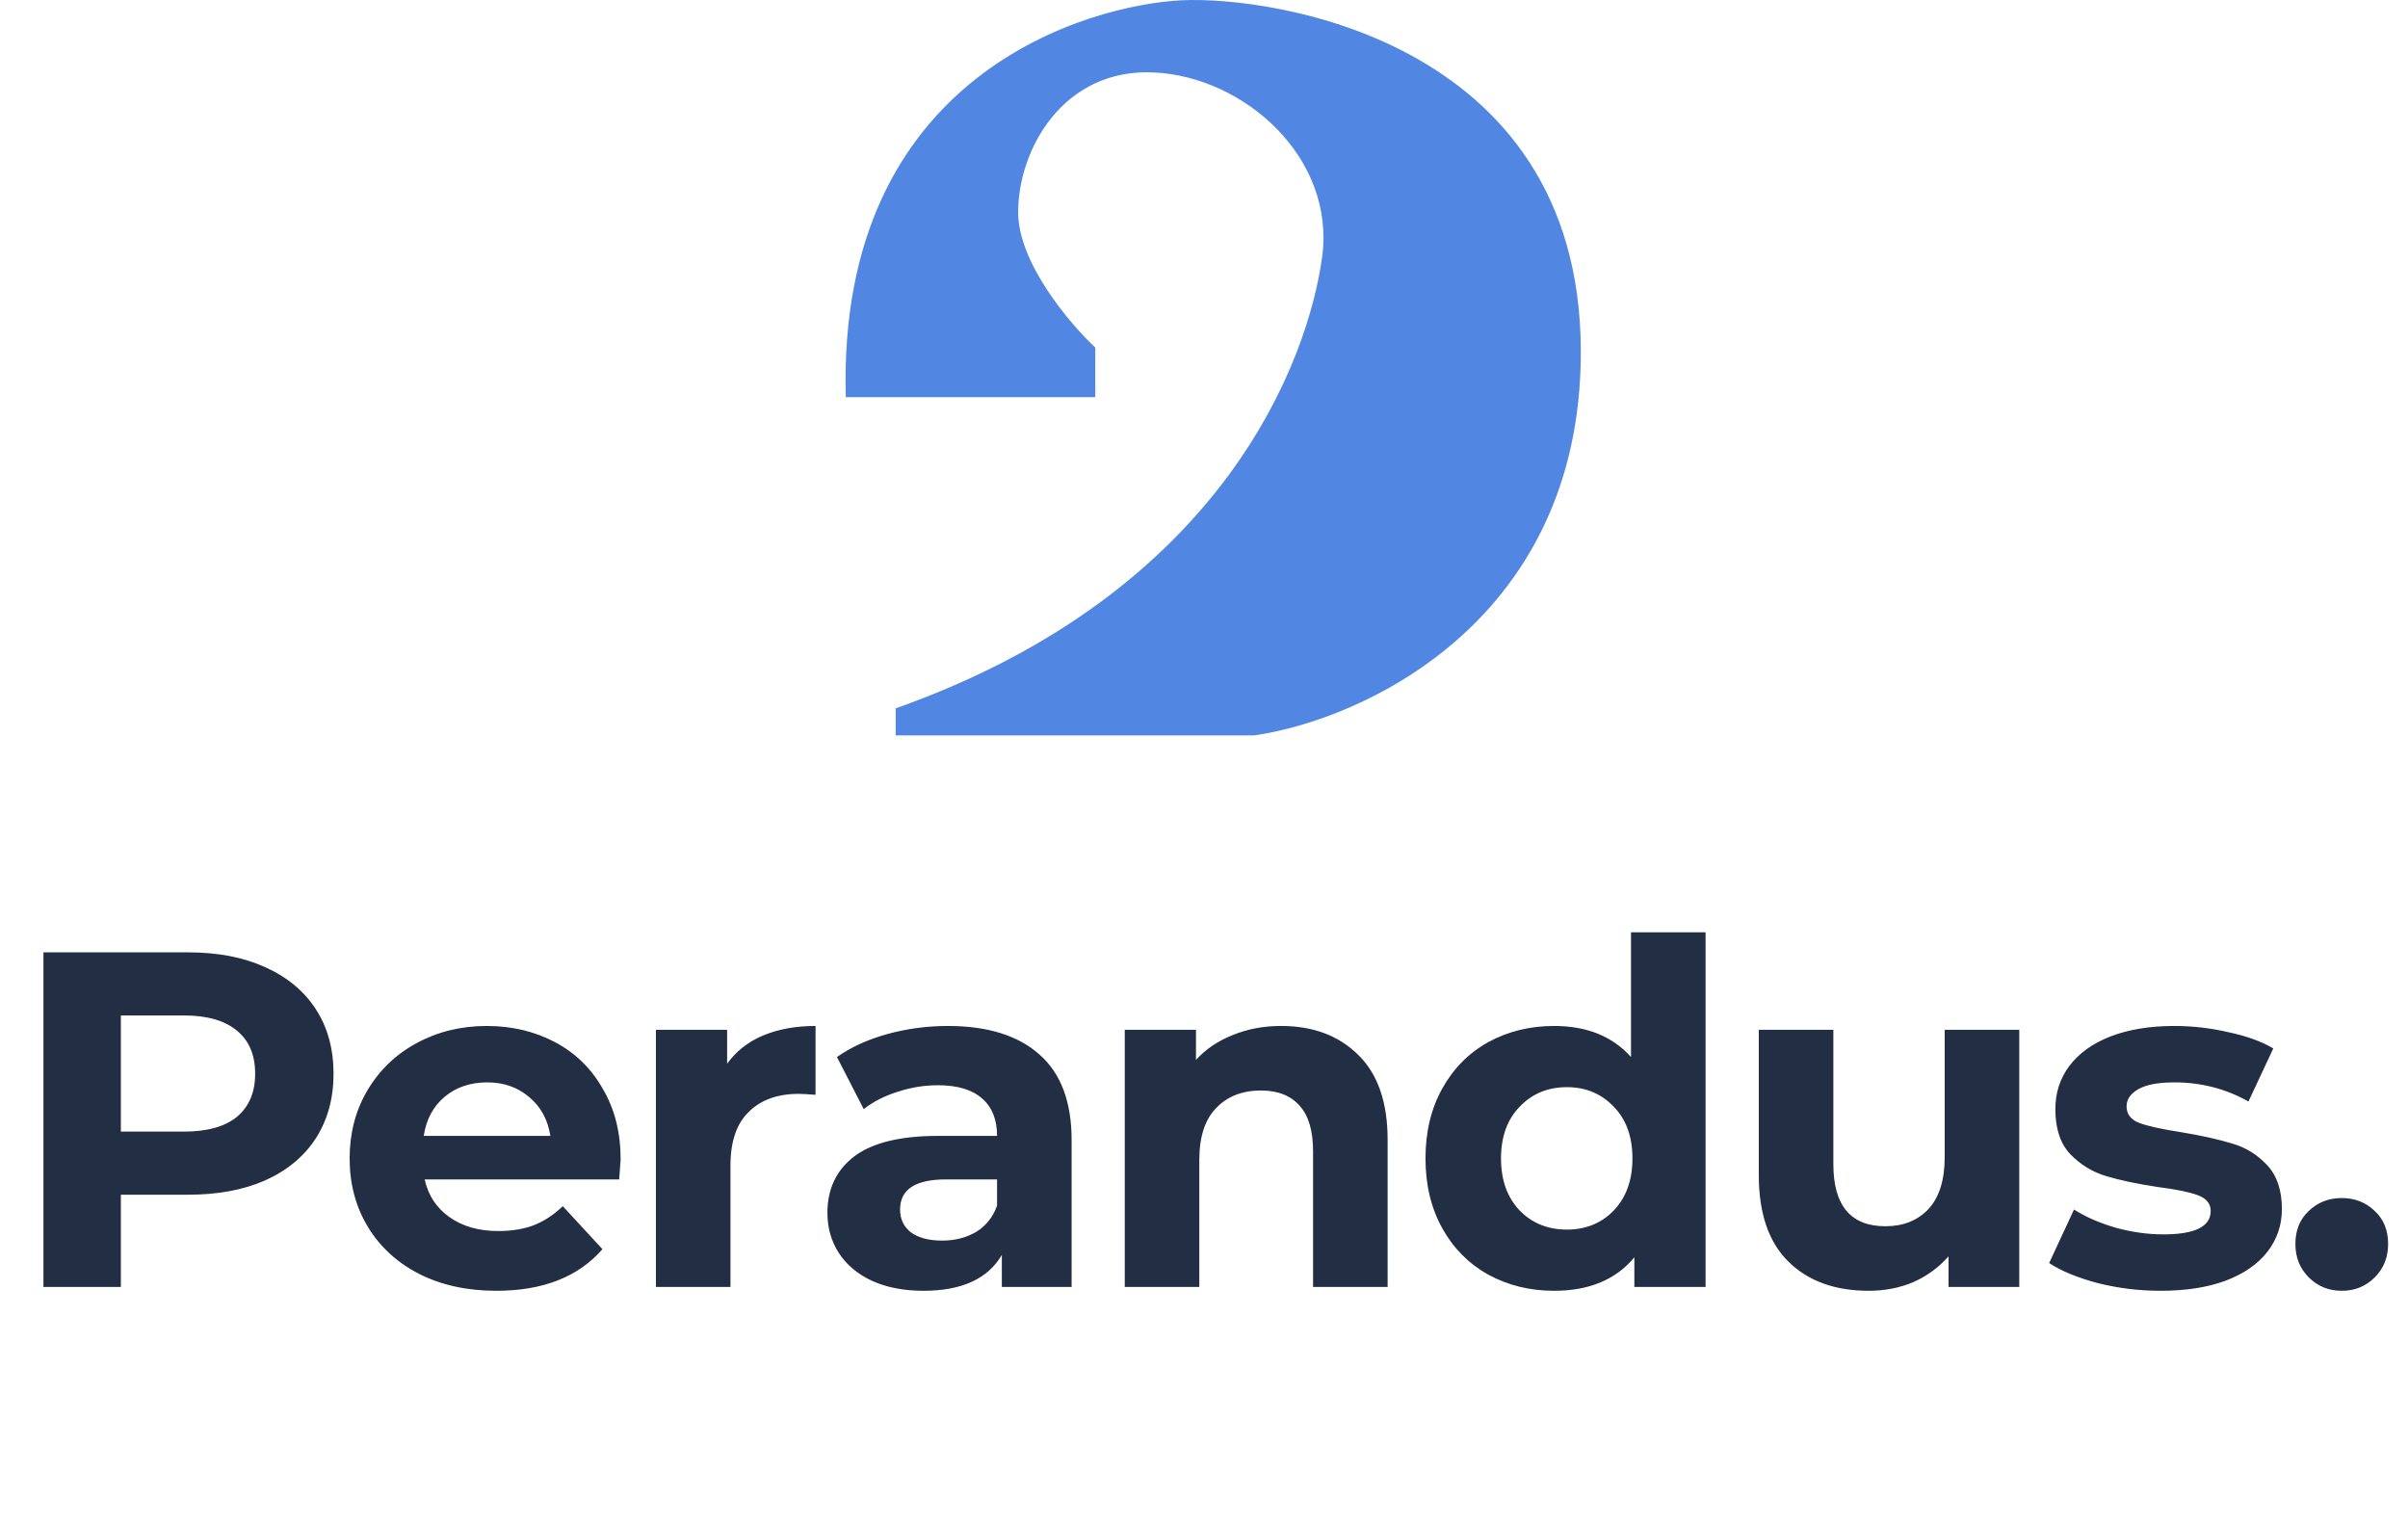 <svg width="131" height="83" viewBox="0 0 131 83" fill="none" xmlns="http://www.w3.org/2000/svg">
<path d="M48.727 40V38.528C66.742 32.15 71.183 19.395 71.924 13.998C72.664 8.601 67.729 4.186 62.793 3.941C57.858 3.695 55.39 8.111 55.39 11.545C55.39 14.292 58.187 17.596 59.585 18.904V21.602H46.013C45.519 3.941 59.339 0.261 64.274 0.016C69.209 -0.23 86.483 2.223 85.99 19.885C85.595 34.015 73.98 39.182 68.222 40H48.727Z" fill="#5187E2"/>
<path d="M10.241 51.8C11.853 51.8 13.248 52.069 14.427 52.606C15.623 53.143 16.542 53.906 17.183 54.894C17.824 55.882 18.145 57.052 18.145 58.404C18.145 59.739 17.824 60.909 17.183 61.914C16.542 62.902 15.623 63.665 14.427 64.202C13.248 64.722 11.853 64.982 10.241 64.982H6.575V70H2.363V51.8H10.241ZM10.007 61.55C11.272 61.55 12.234 61.281 12.893 60.744C13.552 60.189 13.881 59.409 13.881 58.404C13.881 57.381 13.552 56.601 12.893 56.064C12.234 55.509 11.272 55.232 10.007 55.232H6.575V61.55H10.007ZM33.763 63.058C33.763 63.11 33.737 63.474 33.685 64.15H23.103C23.293 65.017 23.744 65.701 24.455 66.204C25.165 66.707 26.049 66.958 27.107 66.958C27.835 66.958 28.476 66.854 29.031 66.646C29.603 66.421 30.131 66.074 30.617 65.606L32.775 67.946C31.457 69.454 29.533 70.208 27.003 70.208C25.425 70.208 24.03 69.905 22.817 69.298C21.603 68.674 20.667 67.816 20.009 66.724C19.35 65.632 19.021 64.393 19.021 63.006C19.021 61.637 19.341 60.406 19.983 59.314C20.641 58.205 21.534 57.347 22.661 56.74C23.805 56.116 25.079 55.804 26.483 55.804C27.852 55.804 29.091 56.099 30.201 56.688C31.31 57.277 32.177 58.127 32.801 59.236C33.442 60.328 33.763 61.602 33.763 63.058ZM26.509 58.872C25.59 58.872 24.819 59.132 24.195 59.652C23.571 60.172 23.189 60.883 23.051 61.784H29.941C29.802 60.9 29.421 60.198 28.797 59.678C28.173 59.141 27.41 58.872 26.509 58.872ZM39.557 57.858C40.042 57.182 40.692 56.671 41.507 56.324C42.339 55.977 43.292 55.804 44.367 55.804V59.548C43.916 59.513 43.613 59.496 43.457 59.496C42.296 59.496 41.386 59.825 40.727 60.484C40.068 61.125 39.739 62.096 39.739 63.396V70H35.683V56.012H39.557V57.858ZM51.565 55.804C53.731 55.804 55.395 56.324 56.556 57.364C57.718 58.387 58.298 59.938 58.298 62.018V70H54.502V68.258C53.74 69.558 52.319 70.208 50.239 70.208C49.164 70.208 48.228 70.026 47.431 69.662C46.651 69.298 46.053 68.795 45.636 68.154C45.221 67.513 45.013 66.785 45.013 65.97C45.013 64.67 45.498 63.647 46.468 62.902C47.456 62.157 48.973 61.784 51.019 61.784H54.242C54.242 60.9 53.974 60.224 53.437 59.756C52.899 59.271 52.093 59.028 51.019 59.028C50.273 59.028 49.536 59.149 48.809 59.392C48.098 59.617 47.491 59.929 46.989 60.328L45.532 57.494C46.295 56.957 47.205 56.541 48.263 56.246C49.337 55.951 50.438 55.804 51.565 55.804ZM51.252 67.478C51.946 67.478 52.561 67.322 53.099 67.01C53.636 66.681 54.017 66.204 54.242 65.58V64.15H51.461C49.797 64.15 48.965 64.696 48.965 65.788C48.965 66.308 49.164 66.724 49.562 67.036C49.978 67.331 50.542 67.478 51.252 67.478ZM69.691 55.804C71.425 55.804 72.82 56.324 73.877 57.364C74.952 58.404 75.489 59.947 75.489 61.992V70H71.433V62.616C71.433 61.507 71.191 60.683 70.705 60.146C70.22 59.591 69.518 59.314 68.599 59.314C67.577 59.314 66.762 59.635 66.155 60.276C65.549 60.9 65.245 61.836 65.245 63.084V70H61.189V56.012H65.063V57.65C65.601 57.061 66.268 56.61 67.065 56.298C67.863 55.969 68.738 55.804 69.691 55.804ZM92.786 50.708V70H88.912V68.388C87.907 69.601 86.451 70.208 84.544 70.208C83.227 70.208 82.031 69.913 80.956 69.324C79.899 68.735 79.067 67.894 78.46 66.802C77.854 65.71 77.55 64.445 77.55 63.006C77.55 61.567 77.854 60.302 78.46 59.21C79.067 58.118 79.899 57.277 80.956 56.688C82.031 56.099 83.227 55.804 84.544 55.804C86.33 55.804 87.725 56.367 88.73 57.494V50.708H92.786ZM85.246 66.88C86.269 66.88 87.118 66.533 87.794 65.84C88.47 65.129 88.808 64.185 88.808 63.006C88.808 61.827 88.47 60.891 87.794 60.198C87.118 59.487 86.269 59.132 85.246 59.132C84.206 59.132 83.348 59.487 82.672 60.198C81.996 60.891 81.658 61.827 81.658 63.006C81.658 64.185 81.996 65.129 82.672 65.84C83.348 66.533 84.206 66.88 85.246 66.88ZM109.852 56.012V70H106.004V68.336C105.467 68.943 104.826 69.411 104.08 69.74C103.335 70.052 102.529 70.208 101.662 70.208C99.825 70.208 98.369 69.679 97.294 68.622C96.22 67.565 95.682 65.996 95.682 63.916V56.012H99.738V63.318C99.738 65.571 100.683 66.698 102.572 66.698C103.543 66.698 104.323 66.386 104.912 65.762C105.502 65.121 105.796 64.176 105.796 62.928V56.012H109.852ZM117.536 70.208C116.375 70.208 115.239 70.069 114.13 69.792C113.021 69.497 112.137 69.133 111.478 68.7L112.83 65.788C113.454 66.187 114.208 66.516 115.092 66.776C115.976 67.019 116.843 67.14 117.692 67.14C119.408 67.14 120.266 66.715 120.266 65.866C120.266 65.467 120.032 65.181 119.564 65.008C119.096 64.835 118.377 64.687 117.406 64.566C116.262 64.393 115.317 64.193 114.572 63.968C113.827 63.743 113.177 63.344 112.622 62.772C112.085 62.2 111.816 61.385 111.816 60.328C111.816 59.444 112.067 58.664 112.57 57.988C113.09 57.295 113.835 56.757 114.806 56.376C115.794 55.995 116.955 55.804 118.29 55.804C119.278 55.804 120.257 55.917 121.228 56.142C122.216 56.35 123.031 56.645 123.672 57.026L122.32 59.912C121.089 59.219 119.746 58.872 118.29 58.872C117.423 58.872 116.773 58.993 116.34 59.236C115.907 59.479 115.69 59.791 115.69 60.172C115.69 60.605 115.924 60.909 116.392 61.082C116.86 61.255 117.605 61.42 118.628 61.576C119.772 61.767 120.708 61.975 121.436 62.2C122.164 62.408 122.797 62.798 123.334 63.37C123.871 63.942 124.14 64.739 124.14 65.762C124.14 66.629 123.88 67.4 123.36 68.076C122.84 68.752 122.077 69.281 121.072 69.662C120.084 70.026 118.905 70.208 117.536 70.208ZM127.396 70.208C126.686 70.208 126.088 69.965 125.602 69.48C125.117 68.995 124.874 68.388 124.874 67.66C124.874 66.915 125.117 66.317 125.602 65.866C126.088 65.398 126.686 65.164 127.396 65.164C128.107 65.164 128.705 65.398 129.19 65.866C129.676 66.317 129.918 66.915 129.918 67.66C129.918 68.388 129.676 68.995 129.19 69.48C128.705 69.965 128.107 70.208 127.396 70.208Z" fill="#212E44"/>
</svg>
